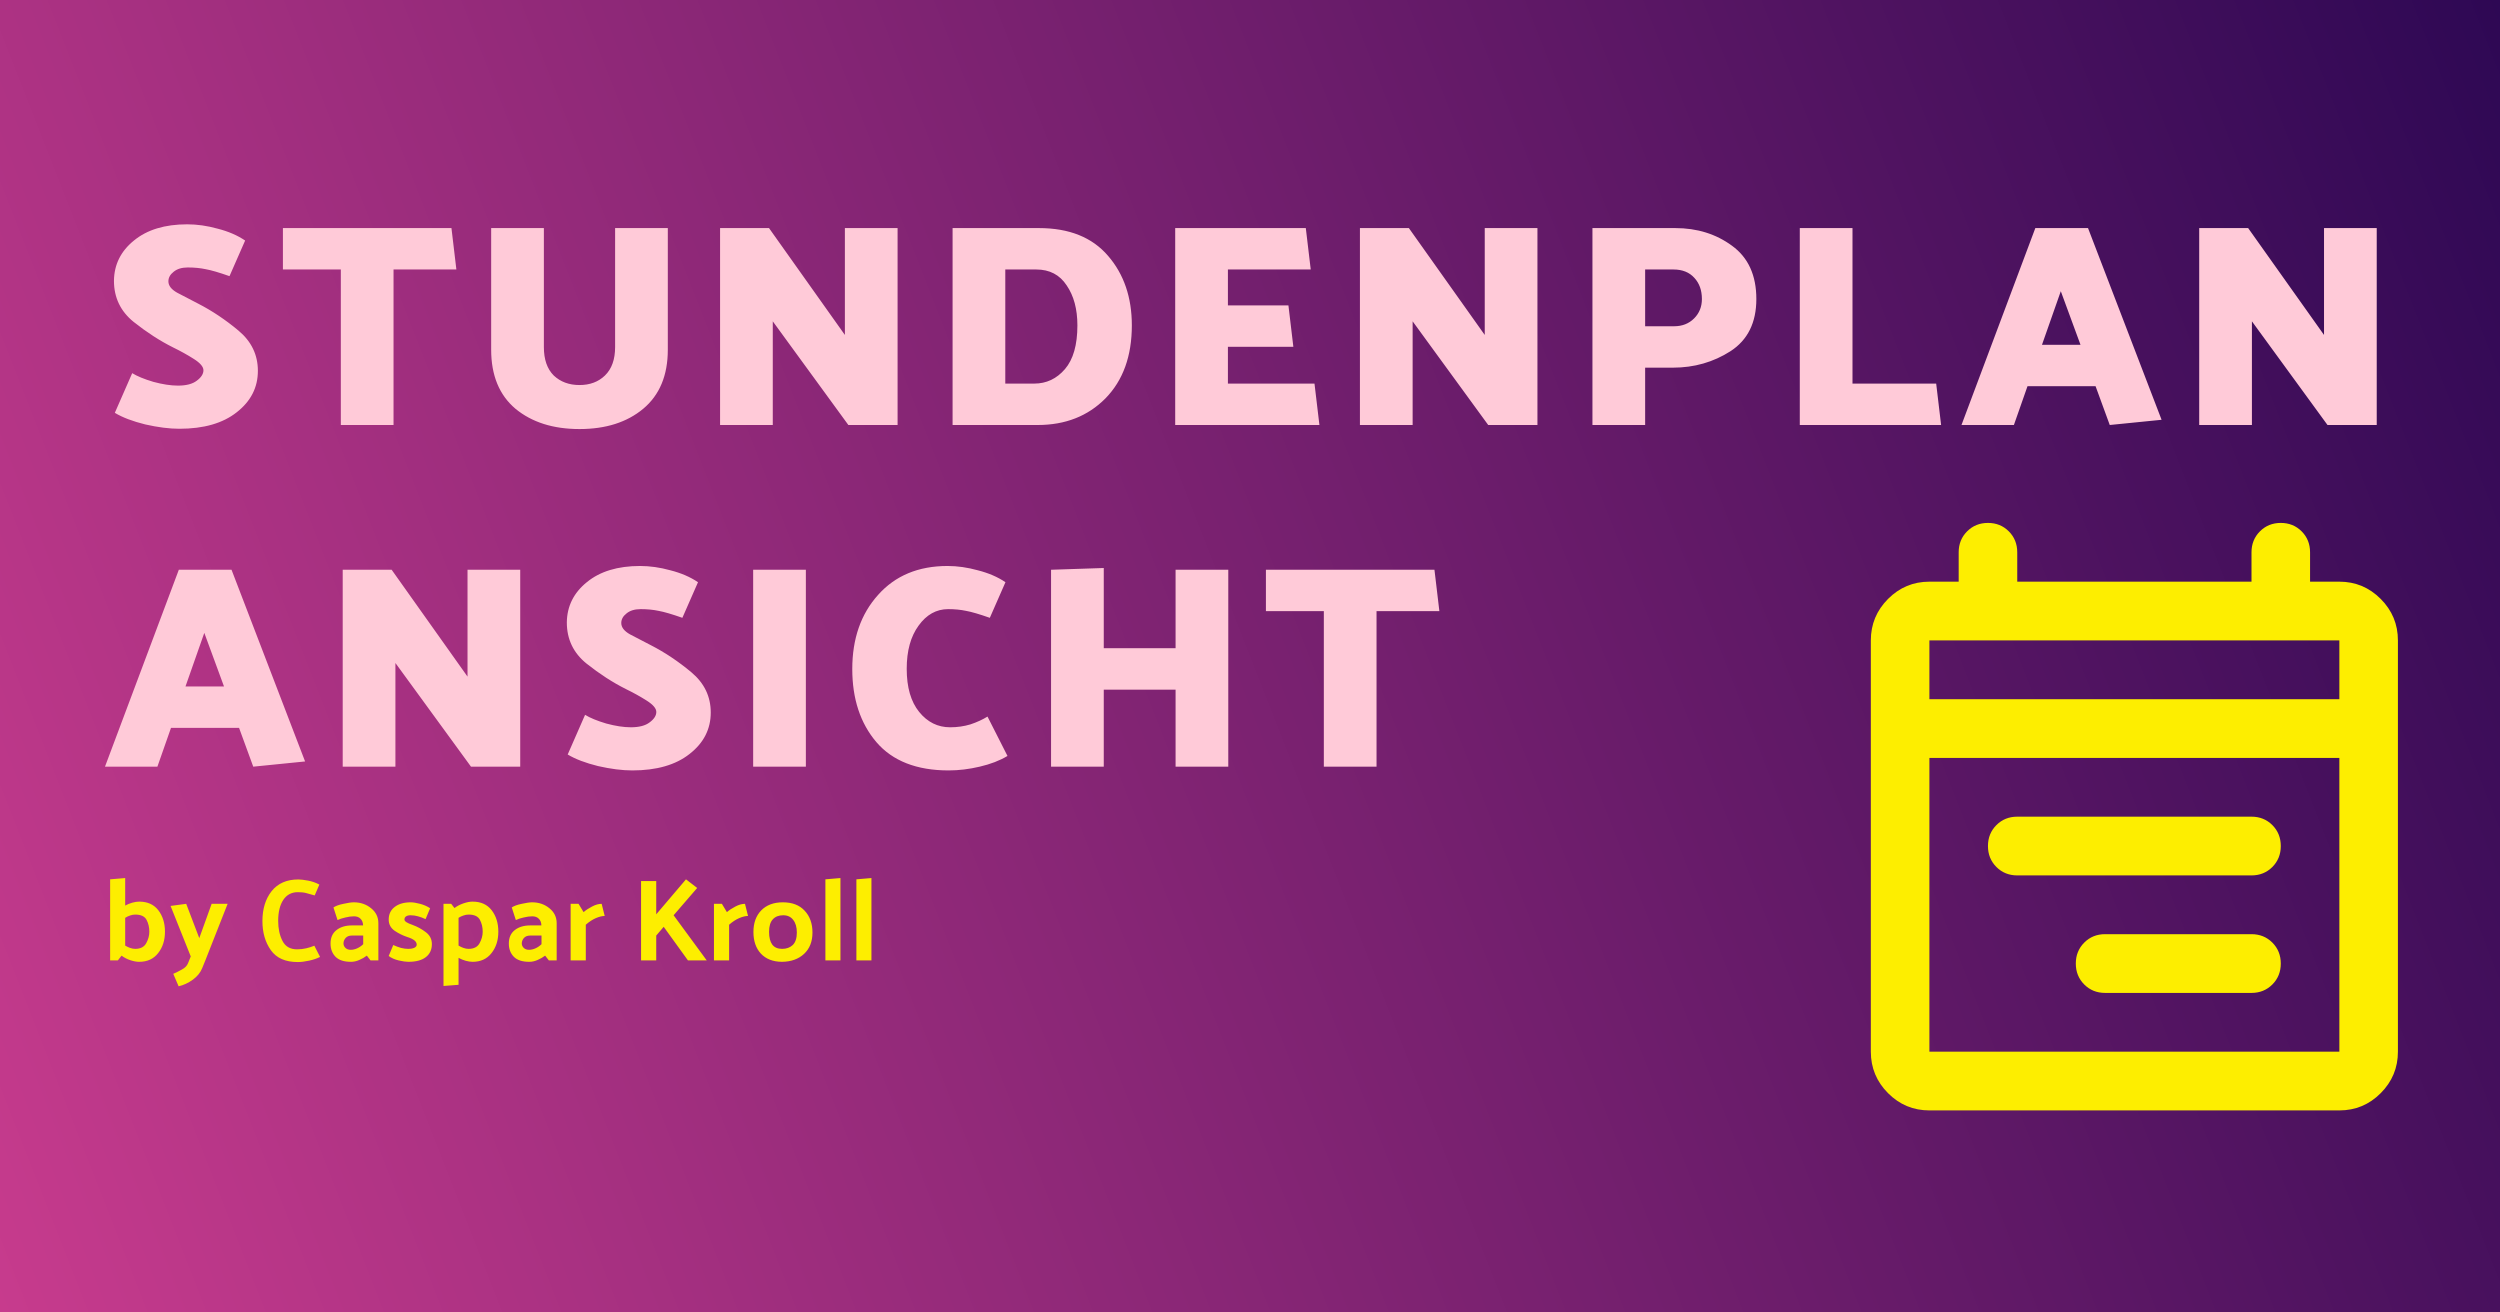 <svg width="1200" height="630" viewBox="0 0 1200 630" fill="none" xmlns="http://www.w3.org/2000/svg">
<rect width="1200" height="630" fill="url(#paint0_linear_2217_38)"/>
<path d="M83.055 166.748C76.754 163.597 70.452 159.52 64.151 154.516C57.85 149.419 54.699 142.84 54.699 134.778C54.792 126.994 57.989 120.554 64.29 115.457C70.591 110.268 79.117 107.673 89.866 107.673C94.592 107.673 99.457 108.368 104.461 109.758C109.558 111.055 113.959 112.955 117.666 115.457L110.16 132.554C105.156 130.793 101.357 129.681 98.762 129.218C96.167 128.662 93.295 128.384 90.144 128.384C87.271 128.384 85.001 129.079 83.333 130.469C81.665 131.766 80.831 133.295 80.831 135.056C80.831 137.095 82.221 138.902 85.001 140.477C87.874 141.96 91.256 143.72 95.148 145.759C101.82 149.188 108.26 153.497 114.469 158.686C120.678 163.875 123.782 170.316 123.782 178.007C123.782 185.976 120.4 192.602 113.635 197.884C106.963 203.166 97.789 205.807 86.113 205.807C81.294 205.807 75.827 205.112 69.711 203.722C63.688 202.239 58.823 200.386 55.116 198.162L63.456 179.119C65.865 180.602 69.248 181.992 73.603 183.289C78.051 184.494 81.989 185.096 85.418 185.096C89.403 185.096 92.414 184.308 94.453 182.733C96.584 181.158 97.65 179.49 97.65 177.729C97.65 176.061 96.121 174.254 93.063 172.308C90.005 170.362 86.669 168.509 83.055 166.748ZM163.599 204V129.357H135.799V109.48H216.697L219.06 129.357H188.897V204H163.599ZM295.252 166.609V109.48H320.55V167.86C320.55 180.185 316.611 189.637 308.735 196.216C300.951 202.703 290.757 205.946 278.155 205.946C265.552 205.946 255.312 202.703 247.436 196.216C239.652 189.637 235.76 180.185 235.76 167.86V109.48H261.058V166.609C261.058 172.54 262.633 177.08 265.784 180.231C269.027 183.289 273.151 184.818 278.155 184.818C283.159 184.818 287.236 183.289 290.387 180.231C293.63 177.08 295.252 172.54 295.252 166.609ZM345.635 204V109.48H369.126L405.544 160.771V109.48H430.842V204H407.212L370.933 154.238V204H345.635ZM457.242 204V109.48H498.664C513.213 109.48 524.286 113.928 531.885 122.824C539.484 131.627 543.283 142.747 543.283 156.184C543.283 170.918 539.067 182.594 530.634 191.212C522.201 199.737 511.359 204 498.108 204H457.242ZM497.413 129.357H482.54V184.123H496.44C502.278 184.123 507.189 181.806 511.174 177.173C515.159 172.54 517.151 165.543 517.151 156.184C517.151 148.4 515.437 142.006 512.008 137.002C508.672 131.905 503.807 129.357 497.413 129.357ZM564.098 204V109.48H626.787L629.15 129.357H589.396V146.593H618.447L620.81 166.47H589.396V184.123H630.957L633.32 204H564.098ZM652.765 204V109.48H676.256L712.674 160.771V109.48H737.972V204H714.342L678.063 154.238V204H652.765ZM764.372 204V109.48H804.126C814.598 109.48 823.679 112.306 831.37 117.959C839.154 123.612 843.046 132.137 843.046 143.535C843.046 154.84 838.923 163.18 830.675 168.555C822.428 173.837 813.208 176.478 803.014 176.478H789.67V204H764.372ZM803.292 129.357H789.67V156.601H803.57C807.462 156.601 810.659 155.35 813.161 152.848C815.663 150.346 816.914 147.242 816.914 143.535C816.914 139.365 815.71 135.983 813.3 133.388C810.891 130.701 807.555 129.357 803.292 129.357ZM931.73 204H863.898V109.48H889.196V184.123H929.367L931.73 204ZM989.187 139.782L980.152 165.497H998.639L989.187 139.782ZM1002.25 109.48L1037.56 201.498L1012.68 204L1005.87 185.374H973.202L966.669 204H941.51L976.955 109.48H1002.25ZM1055.62 204V109.48H1079.11L1115.53 160.771V109.48H1140.83V204H1117.2L1080.92 154.238V204H1055.62ZM98.067 303.782L89.032 329.497H107.519L98.067 303.782ZM111.133 273.48L146.439 365.498L121.558 368L114.747 349.374H82.082L75.549 368H50.39L85.835 273.48H111.133ZM164.5 368V273.48H187.991L224.409 324.771V273.48H249.707V368H226.077L189.798 318.238V368H164.5ZM300.433 330.748C294.131 327.597 287.83 323.52 281.529 318.516C275.227 313.419 272.077 306.84 272.077 298.778C272.169 290.994 275.366 284.554 281.668 279.457C287.969 274.268 296.494 271.673 307.244 271.673C311.97 271.673 316.835 272.368 321.839 273.758C326.935 275.055 331.337 276.955 335.044 279.457L327.538 296.554C322.534 294.793 318.734 293.681 316.14 293.218C313.545 292.662 310.672 292.384 307.522 292.384C304.649 292.384 302.379 293.079 300.711 294.469C299.043 295.766 298.209 297.295 298.209 299.056C298.209 301.095 299.599 302.902 302.379 304.477C305.251 305.96 308.634 307.72 312.526 309.759C319.198 313.188 325.638 317.497 331.847 322.686C338.055 327.875 341.16 334.316 341.16 342.007C341.16 349.976 337.777 356.602 331.013 361.884C324.341 367.166 315.167 369.807 303.491 369.807C298.672 369.807 293.205 369.112 287.089 367.722C281.065 366.239 276.2 364.386 272.494 362.162L280.834 343.119C283.243 344.602 286.625 345.992 290.981 347.289C295.429 348.494 299.367 349.096 302.796 349.096C306.78 349.096 309.792 348.308 311.831 346.733C313.962 345.158 315.028 343.49 315.028 341.729C315.028 340.061 313.499 338.254 310.441 336.308C307.383 334.362 304.047 332.509 300.433 330.748ZM361.517 368V273.48H386.815V368H361.517ZM475.116 296.554C470.112 294.793 466.313 293.681 463.718 293.218C461.124 292.662 458.251 292.384 455.1 292.384C449.448 292.384 444.722 295.025 440.922 300.307C437.123 305.496 435.223 312.4 435.223 321.018C435.223 329.914 437.216 336.818 441.2 341.729C445.185 346.64 450.143 349.096 456.073 349.096C459.502 349.096 462.745 348.633 465.803 347.706C468.861 346.687 471.595 345.436 474.004 343.953L483.595 362.857C479.889 365.081 475.441 366.795 470.251 368C465.155 369.205 460.197 369.807 455.378 369.807C439.996 369.807 428.412 365.266 420.628 356.185C412.937 347.104 409.091 335.428 409.091 321.157C409.091 306.608 413.215 294.747 421.462 285.573C429.71 276.306 440.83 271.673 454.822 271.673C459.548 271.673 464.413 272.368 469.417 273.758C474.514 275.055 478.916 276.955 482.622 279.457L475.116 296.554ZM564.277 368V331.026H529.805V368H504.507V273.48L529.805 272.646V311.149H564.277V273.48H589.575V368H564.277ZM635.439 368V293.357H607.639V273.48H688.537L690.9 293.357H660.737V368H635.439Z" fill="#FFCAD8"/>
<path d="M60.088 421.464V434.68C61.171 434.083 62.309 433.616 63.504 433.28C64.736 432.944 65.837 432.776 66.808 432.776C70.803 432.776 73.864 434.157 75.992 436.92C78.12 439.683 79.184 443.117 79.184 447.224C79.184 451.331 78.083 454.765 75.88 457.528C73.715 460.291 70.691 461.672 66.808 461.672C65.539 461.672 64.12 461.411 62.552 460.888C60.984 460.365 59.584 459.637 58.352 458.704L56.56 461H52.864V422.08L60.088 421.464ZM64.904 455.456C67.405 455.456 69.16 454.56 70.168 452.768C71.176 450.939 71.68 449.091 71.68 447.224C71.68 445.096 71.232 443.192 70.336 441.512C69.44 439.832 67.629 438.992 64.904 438.992C64.12 438.992 63.299 439.141 62.44 439.44C61.619 439.701 60.835 440.075 60.088 440.56V453.888C60.835 454.336 61.619 454.709 62.44 455.008C63.299 455.307 64.12 455.456 64.904 455.456ZM90.275 462.288L91.563 459.096L81.875 434.848L89.379 433.84L95.651 450.304L101.587 433.84H109.259L98.563 461L97.107 464.584C96.248 466.787 94.736 468.672 92.571 470.24C90.406 471.808 88.128 472.872 85.739 473.432L83.163 467.44C84.47 466.88 85.851 466.189 87.307 465.368C88.8 464.584 89.79 463.557 90.275 462.288ZM151.053 429.808C149.411 429.323 148.067 428.949 147.021 428.688C145.976 428.389 144.632 428.24 142.989 428.24C139.965 428.24 137.632 429.472 135.989 431.936C134.347 434.4 133.525 437.779 133.525 442.072C133.525 445.768 134.216 448.96 135.597 451.648C136.979 454.336 139.293 455.68 142.541 455.68C144.147 455.68 145.64 455.512 147.021 455.176C148.44 454.84 149.728 454.429 150.885 453.944L153.629 459.32C152.173 460.067 150.419 460.664 148.365 461.112C146.312 461.56 144.501 461.784 142.933 461.784C136.997 461.784 132.685 459.88 129.997 456.072C127.309 452.264 125.965 447.616 125.965 442.128C125.965 436.267 127.44 431.469 130.389 427.736C133.376 424.003 137.651 422.136 143.213 422.136C144.333 422.136 145.883 422.323 147.861 422.696C149.84 423.069 151.651 423.704 153.293 424.6L151.053 429.808ZM164.873 452.88C164.873 453.664 165.19 454.373 165.825 455.008C166.459 455.605 167.299 455.904 168.345 455.904C169.353 455.904 170.361 455.68 171.369 455.232C172.414 454.784 173.403 454.112 174.337 453.216V449.072H168.849C167.579 449.072 166.59 449.464 165.881 450.248C165.209 451.032 164.873 451.909 164.873 452.88ZM168.457 461.672C165.134 461.672 162.67 460.869 161.065 459.264C159.459 457.621 158.657 455.493 158.657 452.88C158.657 450.08 159.609 447.933 161.513 446.44C163.417 444.947 165.899 444.2 168.961 444.2H174.281C174.243 442.819 173.833 441.755 173.049 441.008C172.302 440.224 171.257 439.832 169.913 439.832C168.643 439.832 167.262 440.019 165.769 440.392C164.275 440.728 163.025 441.139 162.017 441.624L160.057 435.576C161.102 434.867 162.689 434.288 164.817 433.84C166.982 433.355 168.643 433.112 169.801 433.112C173.049 433.112 175.83 434.064 178.145 435.968C180.459 437.835 181.617 440.224 181.617 443.136V461H177.865L176.073 458.704C175.065 459.488 173.87 460.179 172.489 460.776C171.145 461.373 169.801 461.672 168.457 461.672ZM204.276 441.176C202.969 440.579 201.756 440.131 200.636 439.832C199.516 439.496 198.321 439.328 197.052 439.328C196.118 439.328 195.39 439.515 194.868 439.888C194.382 440.224 194.14 440.709 194.14 441.344C194.14 441.792 194.438 442.221 195.036 442.632C195.67 443.043 196.678 443.491 198.06 443.976C200.337 444.797 202.446 445.955 204.388 447.448C206.329 448.904 207.3 450.808 207.3 453.16C207.3 455.848 206.329 457.939 204.388 459.432C202.484 460.925 199.684 461.672 195.988 461.672C194.83 461.672 193.281 461.448 191.34 461C189.436 460.552 187.849 459.843 186.58 458.872L188.764 453.608C190.07 454.205 191.321 454.672 192.516 455.008C193.748 455.307 194.868 455.456 195.876 455.456C197.22 455.456 198.246 455.269 198.956 454.896C199.665 454.523 200.02 454.037 200.02 453.44C200.02 452.693 199.665 452.021 198.956 451.424C198.246 450.827 197.126 450.285 195.596 449.8C193.43 449.091 191.377 448.083 189.436 446.776C187.532 445.432 186.58 443.64 186.58 441.4C186.58 438.824 187.532 436.808 189.436 435.352C191.34 433.859 193.916 433.112 197.164 433.112C198.321 433.112 199.814 433.355 201.644 433.84C203.473 434.325 205.078 435.035 206.46 435.968L204.276 441.176ZM224.92 455.456C227.421 455.456 229.176 454.56 230.184 452.768C231.192 450.939 231.696 449.091 231.696 447.224C231.696 445.096 231.248 443.192 230.352 441.512C229.456 439.832 227.645 438.992 224.92 438.992C224.136 438.992 223.314 439.141 222.456 439.44C221.634 439.701 220.85 440.075 220.104 440.56V453.888C220.85 454.336 221.634 454.709 222.456 455.008C223.314 455.307 224.136 455.456 224.92 455.456ZM212.88 433.84H216.576L218.144 435.856C219.376 434.923 220.813 434.176 222.456 433.616C224.098 433.056 225.554 432.776 226.824 432.776C230.818 432.776 233.88 434.157 236.008 436.92C238.136 439.683 239.2 443.117 239.2 447.224C239.2 451.331 238.098 454.765 235.896 457.528C233.73 460.291 230.706 461.672 226.824 461.672C225.853 461.672 224.752 461.504 223.52 461.168C222.325 460.832 221.186 460.365 220.104 459.768V472.704L212.88 473.264V433.84ZM250.459 452.88C250.459 453.664 250.776 454.373 251.411 455.008C252.045 455.605 252.885 455.904 253.931 455.904C254.939 455.904 255.947 455.68 256.955 455.232C258 454.784 258.989 454.112 259.923 453.216V449.072H254.435C253.165 449.072 252.176 449.464 251.467 450.248C250.795 451.032 250.459 451.909 250.459 452.88ZM254.043 461.672C250.72 461.672 248.256 460.869 246.651 459.264C245.045 457.621 244.243 455.493 244.243 452.88C244.243 450.08 245.195 447.933 247.099 446.44C249.003 444.947 251.485 444.2 254.547 444.2H259.867C259.829 442.819 259.419 441.755 258.635 441.008C257.888 440.224 256.843 439.832 255.499 439.832C254.229 439.832 252.848 440.019 251.355 440.392C249.861 440.728 248.611 441.139 247.603 441.624L245.643 435.576C246.688 434.867 248.275 434.288 250.403 433.84C252.568 433.355 254.229 433.112 255.387 433.112C258.635 433.112 261.416 434.064 263.731 435.968C266.045 437.835 267.203 440.224 267.203 443.136V461H263.451L261.659 458.704C260.651 459.488 259.456 460.179 258.075 460.776C256.731 461.373 255.387 461.672 254.043 461.672ZM288.798 433.84L290.254 439.664C289.022 439.664 287.584 440.019 285.942 440.728C284.336 441.437 282.75 442.483 281.182 443.864V461H273.902V433.84H277.71L280.118 437.816C281.238 436.845 282.6 435.949 284.206 435.128C285.811 434.269 287.342 433.84 288.798 433.84ZM314.99 422.92V438.88L329.27 422.08L334.646 426.224L323.334 439.328L339.238 461H330.222L318.574 444.872L314.99 449.072V461H307.71V422.92H314.99ZM357.595 433.84L359.051 439.664C357.819 439.664 356.381 440.019 354.739 440.728C353.133 441.437 351.547 442.483 349.979 443.864V461H342.699V433.84H346.507L348.915 437.816C350.035 436.845 351.397 435.949 353.003 435.128C354.608 434.269 356.139 433.84 357.595 433.84ZM375.313 461.672C371.02 461.635 367.66 460.328 365.233 457.752C362.844 455.176 361.649 451.704 361.649 447.336C361.649 443.005 362.9 439.552 365.401 436.976C367.94 434.4 371.393 433.112 375.761 433.112C380.278 433.112 383.769 434.456 386.233 437.144C388.734 439.795 389.985 443.285 389.985 447.616C389.985 451.947 388.641 455.363 385.953 457.864C383.265 460.365 379.718 461.635 375.313 461.672ZM382.481 447.616C382.481 445.04 381.902 443.024 380.745 441.568C379.625 440.075 378.02 439.328 375.929 439.328C373.801 439.328 372.14 439.981 370.945 441.288C369.75 442.595 369.153 444.592 369.153 447.28C369.153 449.968 369.657 452.003 370.665 453.384C371.71 454.765 373.297 455.456 375.425 455.456C377.516 455.456 379.214 454.84 380.521 453.608C381.828 452.339 382.481 450.341 382.481 447.616ZM403.416 421.464V461H396.192V422.08L403.416 421.464ZM418.291 421.464V461H411.067V422.08L418.291 421.464Z" fill="#FDEE00"/>
<path d="M1122.89 533C1130.62 533 1137.24 530.239 1142.74 524.716C1148.25 519.194 1151 512.555 1151 504.8V307.4C1151 299.645 1148.25 293.006 1142.74 287.484C1137.24 281.961 1130.62 279.2 1122.89 279.2H1108.83V265.1C1108.83 261.105 1107.49 257.756 1104.79 255.054C1102.1 252.351 1098.76 251 1094.78 251C1090.8 251 1087.46 252.351 1084.76 255.054C1082.07 257.756 1080.72 261.105 1080.72 265.1V279.2H968.278V265.1C968.278 261.105 966.931 257.756 964.237 255.054C961.543 252.351 958.205 251 954.222 251C950.24 251 946.902 252.351 944.208 255.054C941.514 257.756 940.167 261.105 940.167 265.1V279.2H926.111C918.381 279.2 911.763 281.961 906.258 287.484C900.753 293.006 898 299.645 898 307.4V504.8C898 512.555 900.753 519.194 906.258 524.716C911.763 530.239 918.381 533 926.111 533H1122.89ZM1122.89 504.8H926.111V363.8H1122.89V504.8ZM1122.89 335.6H926.111V307.4H1122.89V335.6ZM1080.72 420.2C1084.7 420.2 1088.04 418.849 1090.74 416.146C1093.43 413.444 1094.78 410.095 1094.78 406.1C1094.78 402.105 1093.43 398.756 1090.74 396.054C1088.04 393.351 1084.7 392 1080.72 392H968.278C964.295 392 960.957 393.351 958.263 396.054C955.569 398.756 954.222 402.105 954.222 406.1C954.222 410.095 955.569 413.444 958.263 416.146C960.957 418.849 964.295 420.2 968.278 420.2H1080.72ZM1080.72 476.6C1084.7 476.6 1088.04 475.249 1090.74 472.546C1093.43 469.844 1094.78 466.495 1094.78 462.5C1094.78 458.505 1093.43 455.156 1090.74 452.454C1088.04 449.751 1084.7 448.4 1080.72 448.4H1010.44C1006.46 448.4 1003.12 449.751 1000.43 452.454C997.736 455.156 996.389 458.505 996.389 462.5C996.389 466.495 997.736 469.844 1000.43 472.546C1003.12 475.249 1006.46 476.6 1010.44 476.6H1080.72Z" fill="#FDEE00"/>
<defs>
<linearGradient id="paint0_linear_2217_38" x1="0" y1="630" x2="1254.32" y2="138.662" gradientUnits="userSpaceOnUse">
<stop stop-color="#C73B8D"/>
<stop offset="1" stop-color="#2E0854"/>
</linearGradient>
</defs>
</svg>
